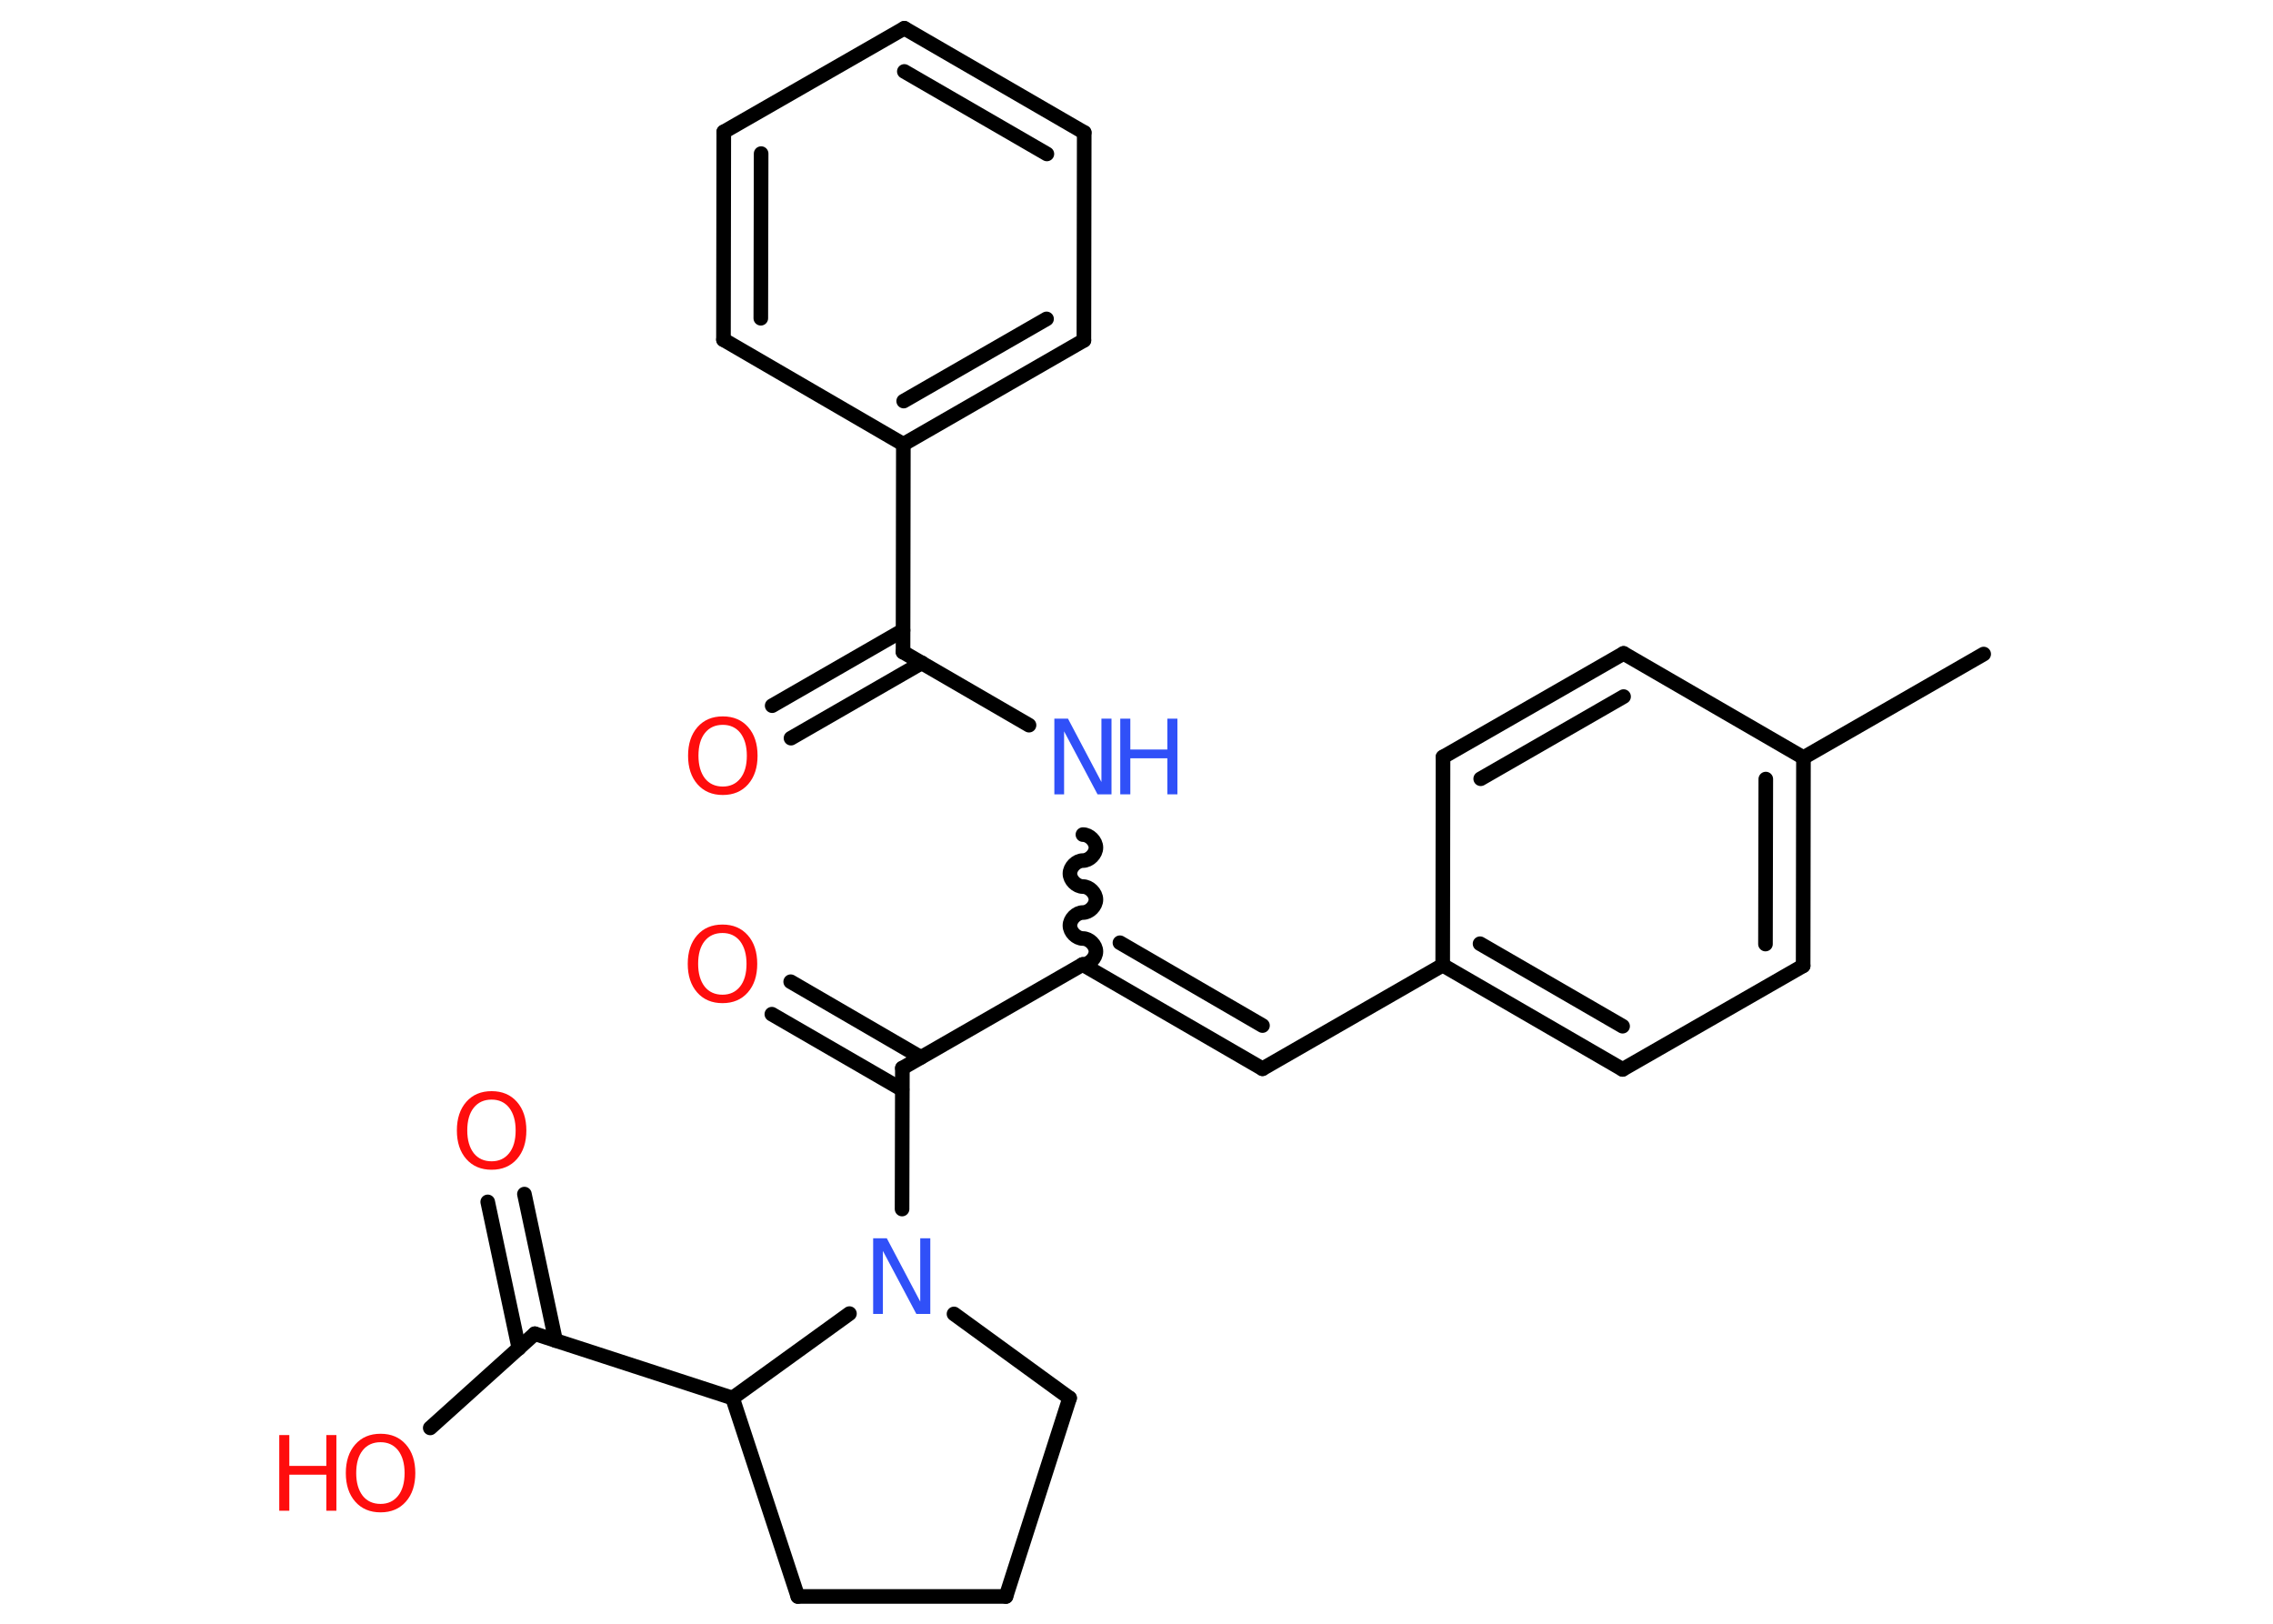 <?xml version='1.0' encoding='UTF-8'?>
<!DOCTYPE svg PUBLIC "-//W3C//DTD SVG 1.1//EN" "http://www.w3.org/Graphics/SVG/1.1/DTD/svg11.dtd">
<svg version='1.2' xmlns='http://www.w3.org/2000/svg' xmlns:xlink='http://www.w3.org/1999/xlink' width='70.0mm' height='50.0mm' viewBox='0 0 70.0 50.0'>
  <desc>Generated by the Chemistry Development Kit (http://github.com/cdk)</desc>
  <g stroke-linecap='round' stroke-linejoin='round' stroke='#000000' stroke-width='.45' fill='#FF0D0D'>
    <rect x='.0' y='.0' width='70.0' height='50.0' fill='#FFFFFF' stroke='none'/>
    <g id='mol1' class='mol'>
      <line id='mol1bnd1' class='bond' x1='61.09' y1='20.14' x2='55.54' y2='23.33'/>
      <g id='mol1bnd2' class='bond'>
        <line x1='55.53' y1='29.74' x2='55.54' y2='23.33'/>
        <line x1='54.37' y1='29.07' x2='54.38' y2='23.99'/>
      </g>
      <line id='mol1bnd3' class='bond' x1='55.53' y1='29.74' x2='49.97' y2='32.93'/>
      <g id='mol1bnd4' class='bond'>
        <line x1='44.43' y1='29.72' x2='49.97' y2='32.93'/>
        <line x1='45.58' y1='29.06' x2='49.97' y2='31.6'/>
      </g>
      <line id='mol1bnd5' class='bond' x1='44.43' y1='29.72' x2='38.88' y2='32.91'/>
      <g id='mol1bnd6' class='bond'>
        <line x1='38.88' y1='32.91' x2='33.34' y2='29.7'/>
        <line x1='38.88' y1='31.58' x2='34.49' y2='29.03'/>
      </g>
      <path id='mol1bnd7' class='bond' d='M33.35 25.7c.2 .0 .4 .2 .4 .4c-.0 .2 -.2 .4 -.4 .4c-.2 -.0 -.4 .2 -.4 .4c-.0 .2 .2 .4 .4 .4c.2 .0 .4 .2 .4 .4c-.0 .2 -.2 .4 -.4 .4c-.2 -.0 -.4 .2 -.4 .4c-.0 .2 .2 .4 .4 .4c.2 .0 .4 .2 .4 .4c-.0 .2 -.2 .4 -.4 .4' fill='none' stroke='#000000' stroke-width='.45'/>
      <line id='mol1bnd8' class='bond' x1='31.69' y1='22.33' x2='27.81' y2='20.08'/>
      <g id='mol1bnd9' class='bond'>
        <line x1='28.39' y1='20.41' x2='24.36' y2='22.73'/>
        <line x1='27.81' y1='19.41' x2='23.78' y2='21.73'/>
      </g>
      <line id='mol1bnd10' class='bond' x1='27.81' y1='20.08' x2='27.82' y2='13.68'/>
      <g id='mol1bnd11' class='bond'>
        <line x1='27.82' y1='13.68' x2='33.38' y2='10.48'/>
        <line x1='27.83' y1='12.35' x2='32.23' y2='9.82'/>
      </g>
      <line id='mol1bnd12' class='bond' x1='33.38' y1='10.48' x2='33.39' y2='4.08'/>
      <g id='mol1bnd13' class='bond'>
        <line x1='33.39' y1='4.08' x2='27.85' y2='.87'/>
        <line x1='32.24' y1='4.74' x2='27.85' y2='2.2'/>
      </g>
      <line id='mol1bnd14' class='bond' x1='27.85' y1='.87' x2='22.29' y2='4.06'/>
      <g id='mol1bnd15' class='bond'>
        <line x1='22.29' y1='4.06' x2='22.28' y2='10.46'/>
        <line x1='23.44' y1='4.73' x2='23.43' y2='9.8'/>
      </g>
      <line id='mol1bnd16' class='bond' x1='27.82' y1='13.68' x2='22.28' y2='10.46'/>
      <line id='mol1bnd17' class='bond' x1='33.34' y1='29.7' x2='27.79' y2='32.89'/>
      <g id='mol1bnd18' class='bond'>
        <line x1='27.78' y1='33.55' x2='23.77' y2='31.23'/>
        <line x1='28.36' y1='32.56' x2='24.35' y2='30.23'/>
      </g>
      <line id='mol1bnd19' class='bond' x1='27.79' y1='32.89' x2='27.78' y2='37.23'/>
      <line id='mol1bnd20' class='bond' x1='29.38' y1='40.46' x2='32.94' y2='43.05'/>
      <line id='mol1bnd21' class='bond' x1='32.94' y1='43.05' x2='30.98' y2='49.16'/>
      <line id='mol1bnd22' class='bond' x1='30.98' y1='49.16' x2='24.57' y2='49.16'/>
      <line id='mol1bnd23' class='bond' x1='24.57' y1='49.16' x2='22.56' y2='43.05'/>
      <line id='mol1bnd24' class='bond' x1='26.16' y1='40.45' x2='22.56' y2='43.05'/>
      <line id='mol1bnd25' class='bond' x1='22.56' y1='43.05' x2='16.47' y2='41.07'/>
      <g id='mol1bnd26' class='bond'>
        <line x1='15.98' y1='41.52' x2='15.02' y2='37.01'/>
        <line x1='17.11' y1='41.28' x2='16.15' y2='36.77'/>
      </g>
      <line id='mol1bnd27' class='bond' x1='16.47' y1='41.07' x2='13.25' y2='43.97'/>
      <line id='mol1bnd28' class='bond' x1='44.43' y1='29.72' x2='44.44' y2='23.31'/>
      <g id='mol1bnd29' class='bond'>
        <line x1='50.0' y1='20.12' x2='44.44' y2='23.31'/>
        <line x1='50.0' y1='21.45' x2='45.6' y2='23.98'/>
      </g>
      <line id='mol1bnd30' class='bond' x1='55.54' y1='23.33' x2='50.0' y2='20.12'/>
      <g id='mol1atm8' class='atom'>
        <path d='M32.47 22.13h.42l1.03 1.95v-1.95h.31v2.33h-.43l-1.03 -1.94v1.94h-.3v-2.33z' stroke='none' fill='#3050F8'/>
        <path d='M34.5 22.13h.31v.95h1.14v-.95h.31v2.33h-.31v-1.11h-1.14v1.11h-.31v-2.33z' stroke='none' fill='#3050F8'/>
      </g>
      <path id='mol1atm10' class='atom' d='M22.26 22.32q-.35 .0 -.55 .25q-.2 .25 -.2 .7q.0 .44 .2 .7q.2 .25 .55 .25q.34 .0 .54 -.25q.2 -.25 .2 -.7q.0 -.44 -.2 -.7q-.2 -.25 -.54 -.25zM22.26 22.06q.49 .0 .78 .33q.29 .33 .29 .88q.0 .55 -.29 .88q-.29 .33 -.78 .33q-.49 .0 -.78 -.33q-.29 -.33 -.29 -.88q.0 -.55 .29 -.88q.29 -.33 .78 -.33z' stroke='none'/>
      <path id='mol1atm18' class='atom' d='M22.25 28.73q-.35 .0 -.55 .25q-.2 .25 -.2 .7q.0 .44 .2 .7q.2 .25 .55 .25q.34 .0 .54 -.25q.2 -.25 .2 -.7q.0 -.44 -.2 -.7q-.2 -.25 -.54 -.25zM22.25 28.47q.49 .0 .78 .33q.29 .33 .29 .88q.0 .55 -.29 .88q-.29 .33 -.78 .33q-.49 .0 -.78 -.33q-.29 -.33 -.29 -.88q.0 -.55 .29 -.88q.29 -.33 .78 -.33z' stroke='none'/>
      <path id='mol1atm19' class='atom' d='M26.89 38.13h.42l1.03 1.95v-1.95h.31v2.33h-.43l-1.03 -1.94v1.94h-.3v-2.33z' stroke='none' fill='#3050F8'/>
      <path id='mol1atm25' class='atom' d='M15.14 33.86q-.35 .0 -.55 .25q-.2 .25 -.2 .7q.0 .44 .2 .7q.2 .25 .55 .25q.34 .0 .54 -.25q.2 -.25 .2 -.7q.0 -.44 -.2 -.7q-.2 -.25 -.54 -.25zM15.14 33.6q.49 .0 .78 .33q.29 .33 .29 .88q.0 .55 -.29 .88q-.29 .33 -.78 .33q-.49 .0 -.78 -.33q-.29 -.33 -.29 -.88q.0 -.55 .29 -.88q.29 -.33 .78 -.33z' stroke='none'/>
      <g id='mol1atm26' class='atom'>
        <path d='M11.72 44.41q-.35 .0 -.55 .25q-.2 .25 -.2 .7q.0 .44 .2 .7q.2 .25 .55 .25q.34 .0 .54 -.25q.2 -.25 .2 -.7q.0 -.44 -.2 -.7q-.2 -.25 -.54 -.25zM11.72 44.15q.49 .0 .78 .33q.29 .33 .29 .88q.0 .55 -.29 .88q-.29 .33 -.78 .33q-.49 .0 -.78 -.33q-.29 -.33 -.29 -.88q.0 -.55 .29 -.88q.29 -.33 .78 -.33z' stroke='none'/>
        <path d='M8.6 44.19h.31v.95h1.14v-.95h.31v2.33h-.31v-1.11h-1.14v1.11h-.31v-2.33z' stroke='none'/>
      </g>
    </g>
  </g>
</svg>
